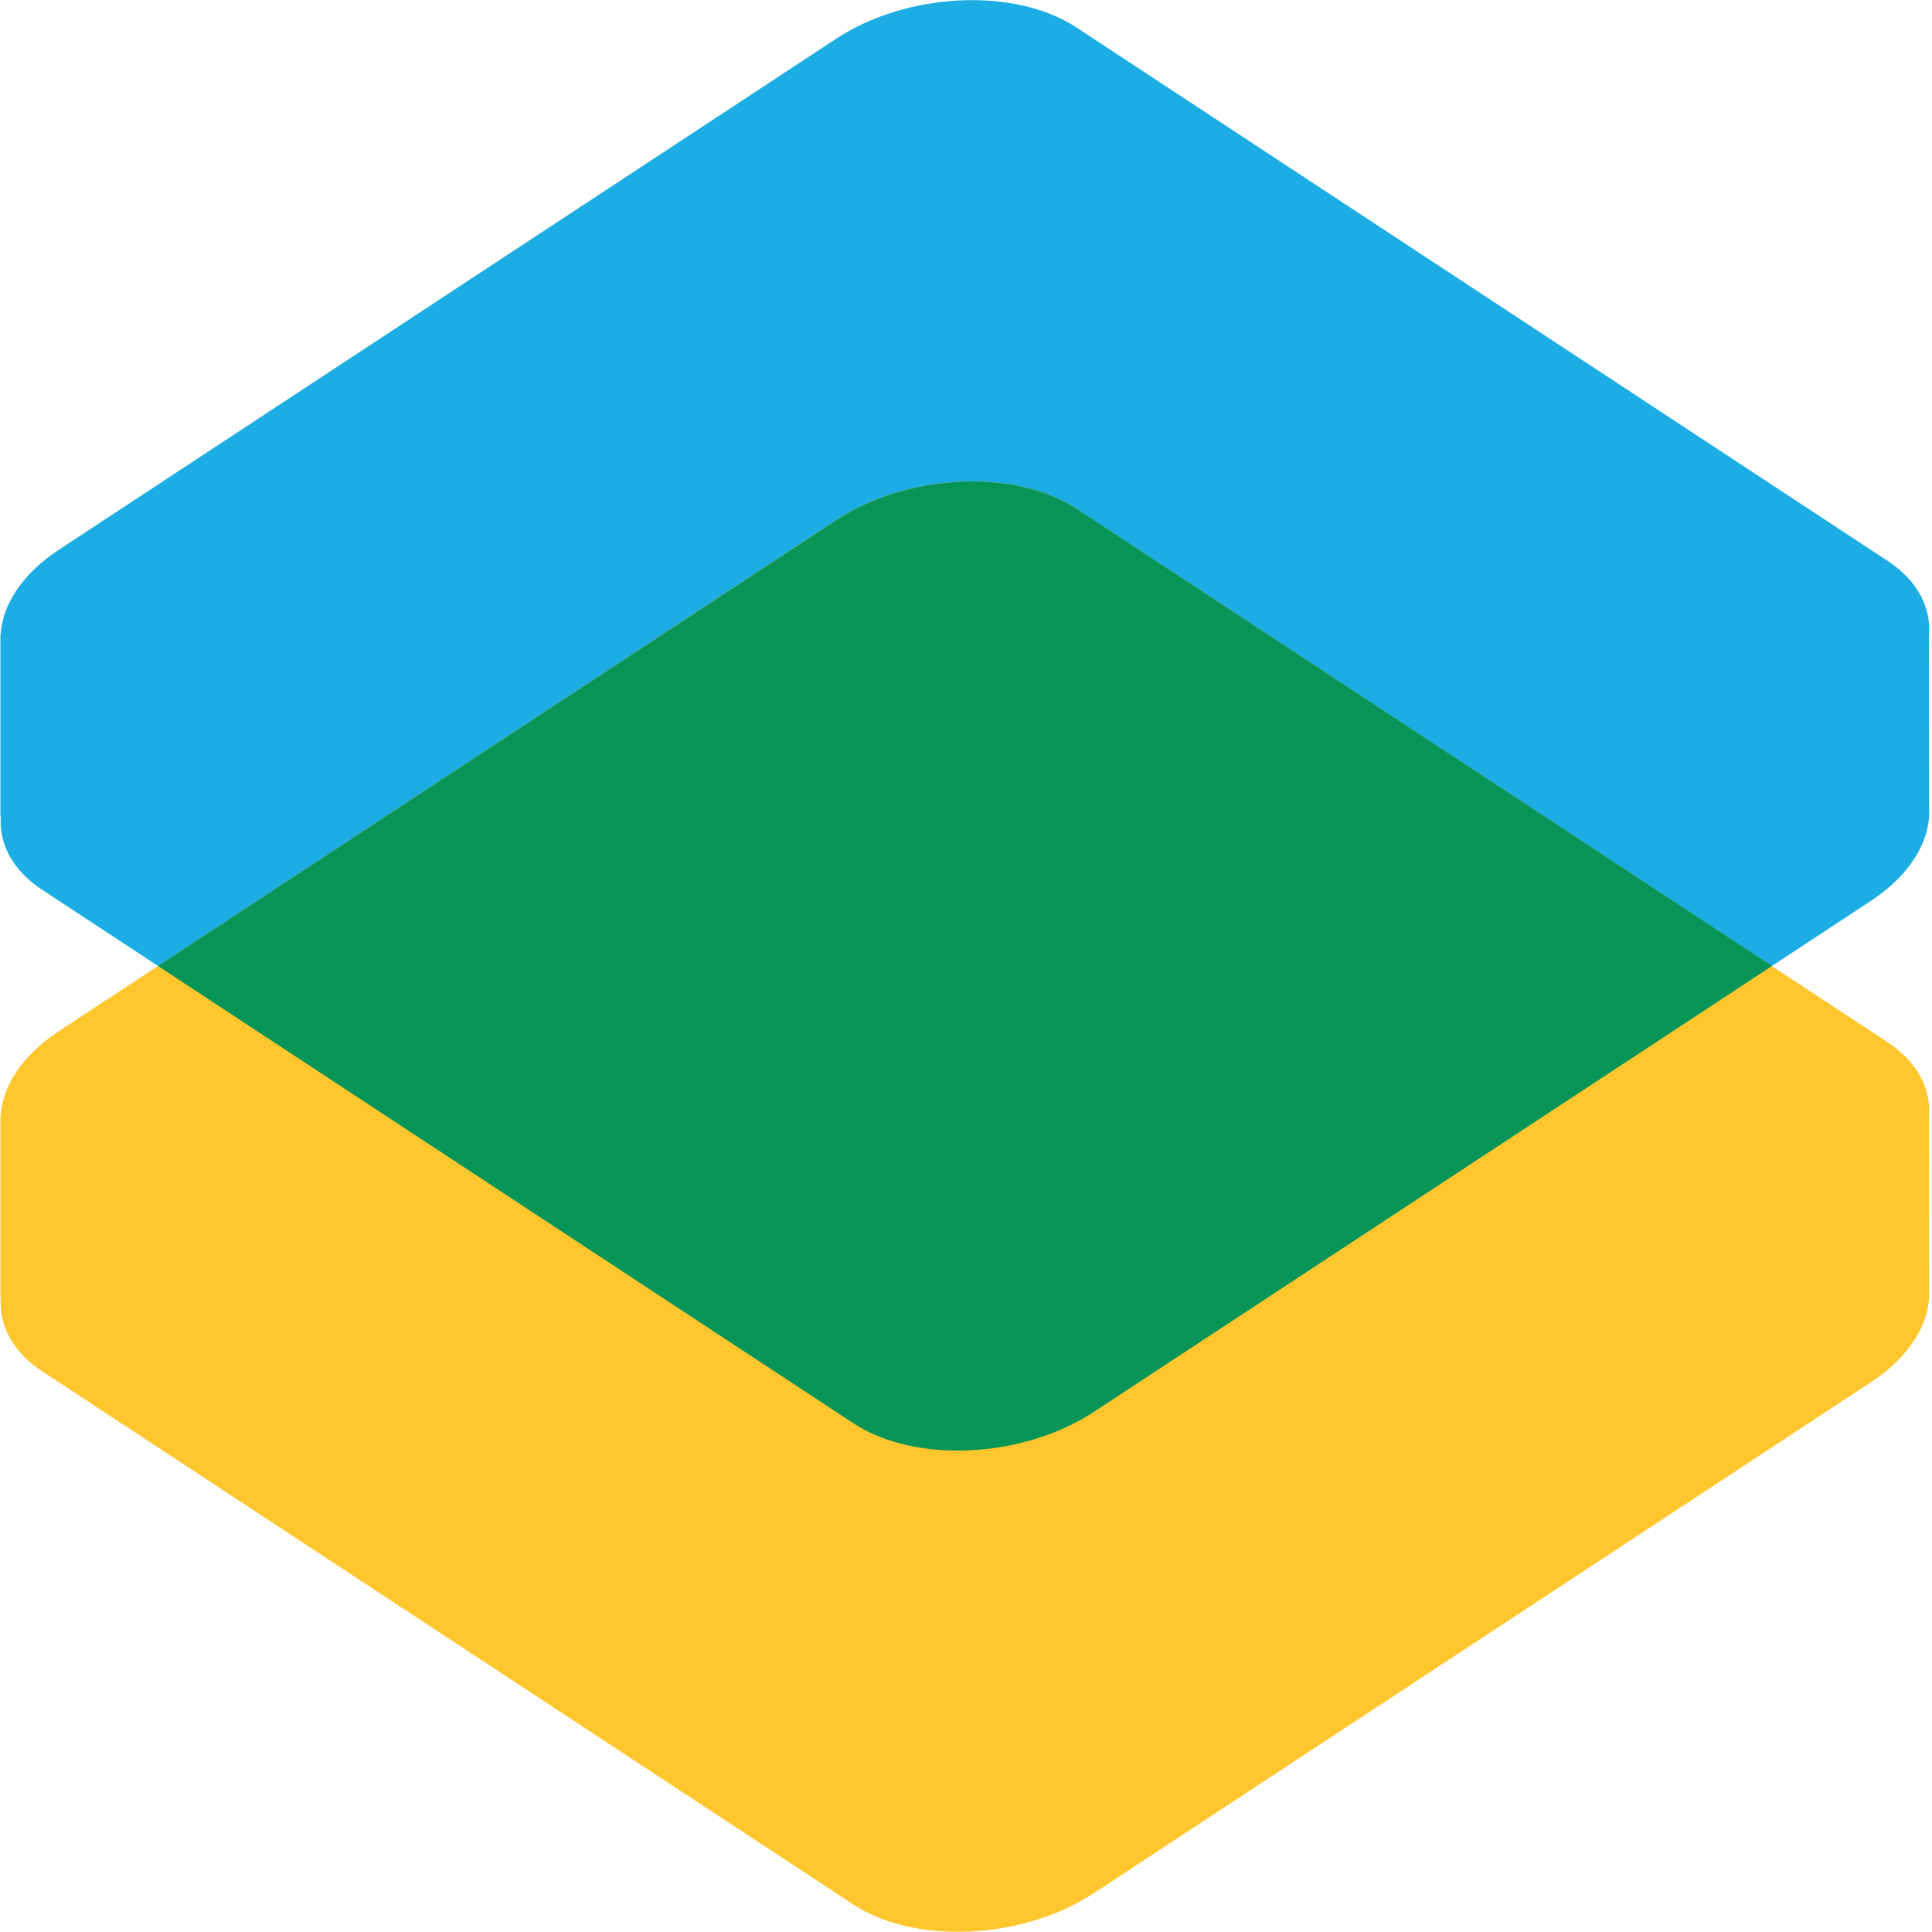 <svg width="32" height="32" viewBox="0 0 32 32" fill="none" xmlns="http://www.w3.org/2000/svg">
<path opacity="0.5" d="M14.815 27.874L6.322 22.291C5.677 21.866 5.758 21.125 6.503 20.635L14.633 15.29C15.379 14.8 16.506 14.747 17.151 15.171L25.643 20.755C26.288 21.179 26.207 21.92 25.462 22.41L17.332 27.755C16.587 28.245 15.46 28.299 14.815 27.874Z" fill="#0B0244"/>
<path d="M31.949 10.533C31.99 10.069 31.766 9.62 31.265 9.29L17.83 0.455C16.809 -0.216 15.026 -0.132 13.847 0.643L0.983 9.1C0.37 9.503 0.042 10.011 0.011 10.504H0.007V13.522H0.013C-0.017 13.977 0.206 14.414 0.697 14.737L14.133 23.573C15.02 24.156 16.48 24.169 17.621 23.655L17.631 23.651C17.668 23.634 17.703 23.617 17.739 23.6L17.759 23.59C17.791 23.574 17.823 23.557 17.855 23.54L17.882 23.525L17.973 23.474L18.002 23.457C18.041 23.434 18.079 23.41 18.117 23.385L30.981 14.926C31.661 14.479 31.989 13.901 31.951 13.361L31.949 10.533Z" fill="#1CADE4"/>
<path d="M31.949 18.505C31.99 18.041 31.766 17.594 31.265 17.262L17.83 8.427C16.809 7.756 15.026 7.84 13.847 8.615L0.983 17.074C0.37 17.477 0.042 17.985 0.011 18.478H0.007V21.496H0.013C-0.017 21.951 0.206 22.389 0.697 22.712L14.133 31.544C15.02 32.127 16.48 32.14 17.621 31.627L17.631 31.622C17.668 31.606 17.703 31.589 17.739 31.571L17.759 31.562C17.791 31.546 17.823 31.529 17.855 31.512L17.882 31.497C17.913 31.48 17.943 31.462 17.973 31.445L18.002 31.429C18.041 31.406 18.079 31.381 18.117 31.357L30.981 22.899C31.661 22.452 31.989 21.875 31.951 21.334L31.949 18.505Z" fill="#FFC62E"/>
<path d="M13.85 8.616L2.617 16L14.134 23.573C15.021 24.156 16.481 24.169 17.622 23.656L17.632 23.651C17.669 23.634 17.704 23.617 17.74 23.6L17.76 23.59C17.792 23.574 17.824 23.557 17.856 23.54L17.883 23.526L17.974 23.474L18.003 23.457C18.042 23.434 18.08 23.41 18.118 23.385L29.35 16L17.831 8.427C16.81 7.757 15.027 7.841 13.85 8.616Z" fill="#079557"/>
</svg>

